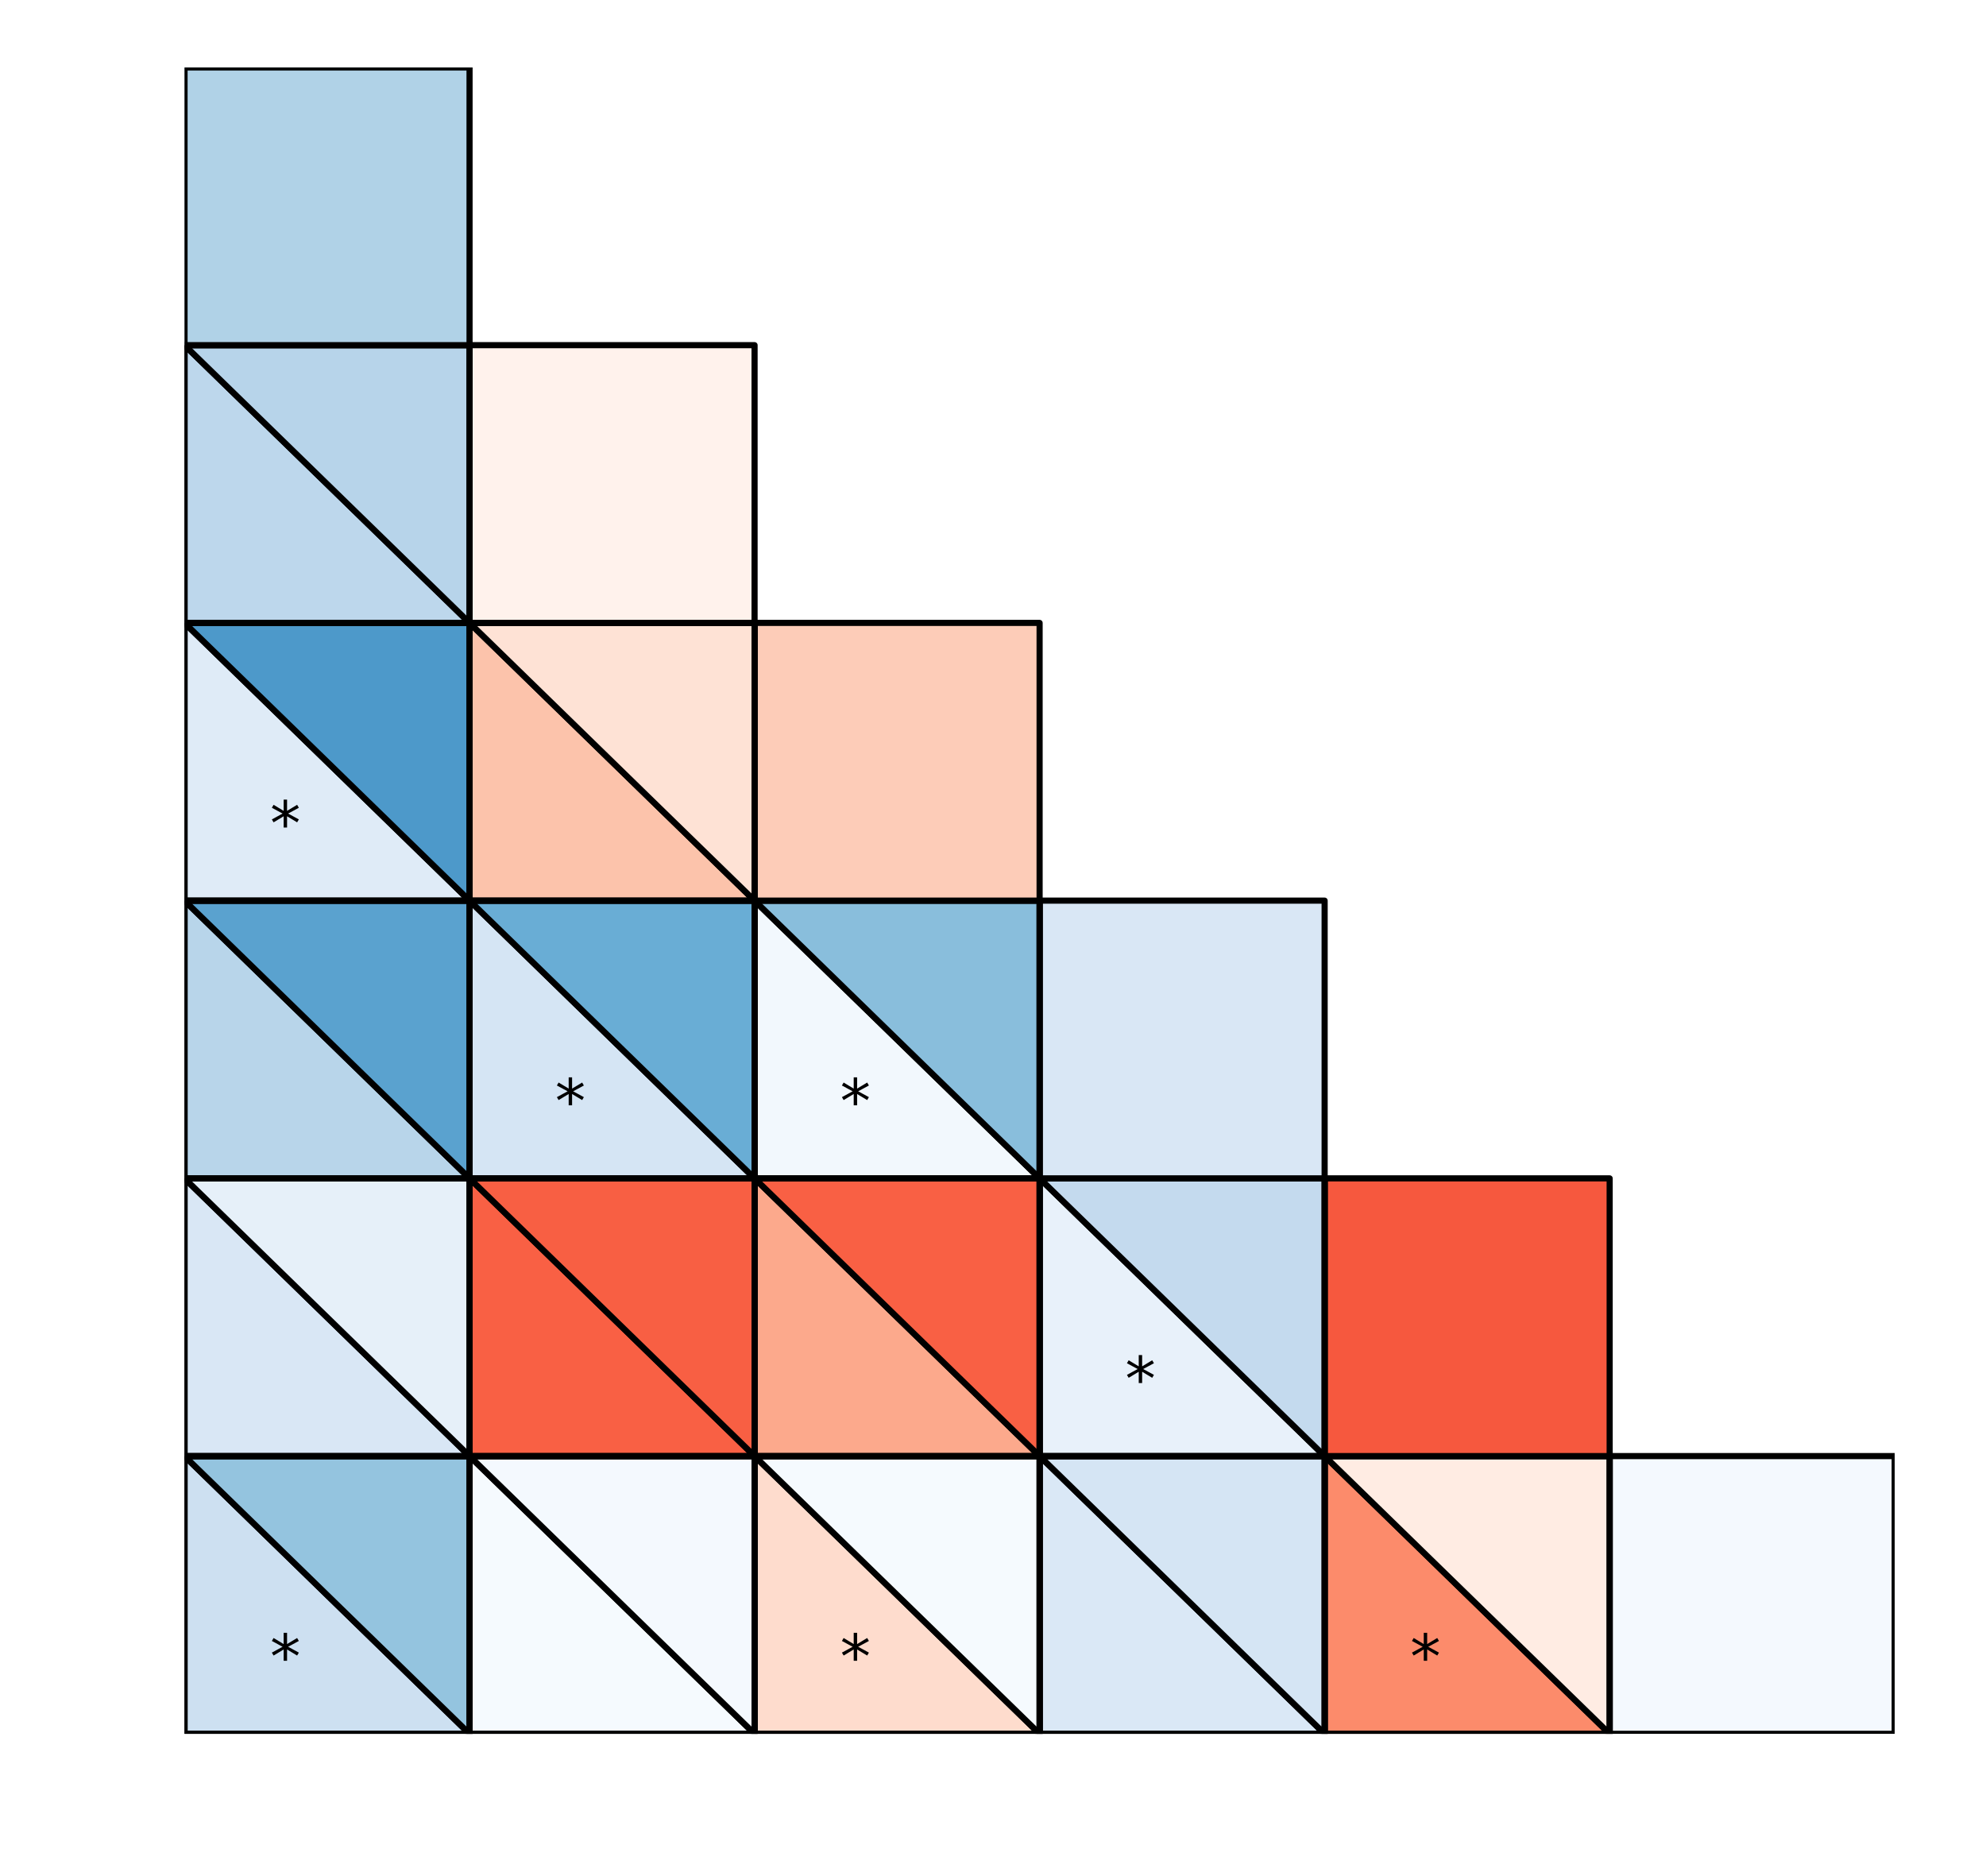 <?xml version="1.0" encoding="utf-8" standalone="no"?>
<!DOCTYPE svg PUBLIC "-//W3C//DTD SVG 1.1//EN"
  "http://www.w3.org/Graphics/SVG/1.1/DTD/svg11.dtd">
<!-- Created with matplotlib (http://matplotlib.org/) -->
<svg height="306pt" version="1.1" viewBox="0 0 324 306" width="324pt" xmlns="http://www.w3.org/2000/svg" xmlns:xlink="http://www.w3.org/1999/xlink">
 <defs>
  <style type="text/css">
*{stroke-linecap:butt;stroke-linejoin:round;}
  </style>
 </defs>
 <g id="figure_1">
  <g id="patch_1">
   <path d="M 0 306.677 
L 324.255 306.677 
L 324.255 0 
L 0 0 
z
" style="fill:#ffffff;"/>
  </g>
  <g id="axes_1">
   <g id="patch_2">
    <path clip-path="url(#pc0f5cae3e2)" d="M 309.103 282.799 
L 262.603 282.799 
L 262.603 237.499 
L 309.103 237.499 
z
" style="fill:#f4f9fe;stroke:#000000;stroke-linejoin:miter;"/>
   </g>
   <g id="patch_3">
    <path clip-path="url(#pc0f5cae3e2)" d="M 262.603 282.799 
L 216.103 282.799 
L 216.103 237.499 
z
" style="fill:#fc8b6b;stroke:#000000;stroke-linejoin:miter;"/>
   </g>
   <g id="patch_4">
    <path clip-path="url(#pc0f5cae3e2)" d="M 262.603 282.799 
L 216.103 237.499 
L 262.603 237.499 
z
" style="fill:#ffece3;stroke:#000000;stroke-linejoin:miter;"/>
   </g>
   <g id="patch_5">
    <path clip-path="url(#pc0f5cae3e2)" d="M 262.603 282.799 
L 216.103 282.799 
L 216.103 237.499 
L 262.603 237.499 
z
" style="fill:none;stroke:#000000;stroke-linejoin:miter;"/>
   </g>
   <g id="patch_6">
    <path clip-path="url(#pc0f5cae3e2)" d="M 216.103 282.799 
L 169.603 282.799 
L 169.603 237.499 
z
" style="fill:#dae8f6;stroke:#000000;stroke-linejoin:miter;"/>
   </g>
   <g id="patch_7">
    <path clip-path="url(#pc0f5cae3e2)" d="M 216.103 282.799 
L 169.603 237.499 
L 216.103 237.499 
z
" style="fill:#d5e5f4;stroke:#000000;stroke-linejoin:miter;"/>
   </g>
   <g id="patch_8">
    <path clip-path="url(#pc0f5cae3e2)" d="M 216.103 282.799 
L 169.603 282.799 
L 169.603 237.499 
L 216.103 237.499 
z
" style="fill:none;stroke:#000000;stroke-linejoin:miter;"/>
   </g>
   <g id="patch_9">
    <path clip-path="url(#pc0f5cae3e2)" d="M 169.603 282.799 
L 123.103 282.799 
L 123.103 237.499 
z
" style="fill:#fedccd;stroke:#000000;stroke-linejoin:miter;"/>
   </g>
   <g id="patch_10">
    <path clip-path="url(#pc0f5cae3e2)" d="M 169.603 282.799 
L 123.103 237.499 
L 169.603 237.499 
z
" style="fill:#f5fafe;stroke:#000000;stroke-linejoin:miter;"/>
   </g>
   <g id="patch_11">
    <path clip-path="url(#pc0f5cae3e2)" d="M 169.603 282.799 
L 123.103 282.799 
L 123.103 237.499 
L 169.603 237.499 
z
" style="fill:none;stroke:#000000;stroke-linejoin:miter;"/>
   </g>
   <g id="patch_12">
    <path clip-path="url(#pc0f5cae3e2)" d="M 123.103 282.799 
L 76.603 282.799 
L 76.603 237.499 
z
" style="fill:#f5fafe;stroke:#000000;stroke-linejoin:miter;"/>
   </g>
   <g id="patch_13">
    <path clip-path="url(#pc0f5cae3e2)" d="M 123.103 282.799 
L 76.603 237.499 
L 123.103 237.499 
z
" style="fill:#f4f9fe;stroke:#000000;stroke-linejoin:miter;"/>
   </g>
   <g id="patch_14">
    <path clip-path="url(#pc0f5cae3e2)" d="M 123.103 282.799 
L 76.603 282.799 
L 76.603 237.499 
L 123.103 237.499 
z
" style="fill:none;stroke:#000000;stroke-linejoin:miter;"/>
   </g>
   <g id="patch_15">
    <path clip-path="url(#pc0f5cae3e2)" d="M 76.603 282.799 
L 30.103 282.799 
L 30.103 237.499 
z
" style="fill:#cde0f1;stroke:#000000;stroke-linejoin:miter;"/>
   </g>
   <g id="patch_16">
    <path clip-path="url(#pc0f5cae3e2)" d="M 76.603 282.799 
L 30.103 237.499 
L 76.603 237.499 
z
" style="fill:#94c4df;stroke:#000000;stroke-linejoin:miter;"/>
   </g>
   <g id="patch_17">
    <path clip-path="url(#pc0f5cae3e2)" d="M 76.603 282.799 
L 30.103 282.799 
L 30.103 237.499 
L 76.603 237.499 
z
" style="fill:none;stroke:#000000;stroke-linejoin:miter;"/>
   </g>
   <g id="patch_18">
    <path clip-path="url(#pc0f5cae3e2)" d="M 262.603 237.499 
L 216.103 237.499 
L 216.103 192.199 
L 262.603 192.199 
z
" style="fill:#f6583e;stroke:#000000;stroke-linejoin:miter;"/>
   </g>
   <g id="patch_19">
    <path clip-path="url(#pc0f5cae3e2)" d="M 216.103 237.499 
L 169.603 237.499 
L 169.603 192.199 
z
" style="fill:#e8f1fa;stroke:#000000;stroke-linejoin:miter;"/>
   </g>
   <g id="patch_20">
    <path clip-path="url(#pc0f5cae3e2)" d="M 216.103 237.499 
L 169.603 192.199 
L 216.103 192.199 
z
" style="fill:#c4daee;stroke:#000000;stroke-linejoin:miter;"/>
   </g>
   <g id="patch_21">
    <path clip-path="url(#pc0f5cae3e2)" d="M 216.103 237.499 
L 169.603 237.499 
L 169.603 192.199 
L 216.103 192.199 
z
" style="fill:none;stroke:#000000;stroke-linejoin:miter;"/>
   </g>
   <g id="patch_22">
    <path clip-path="url(#pc0f5cae3e2)" d="M 169.603 237.499 
L 123.103 237.499 
L 123.103 192.199 
z
" style="fill:#fca98c;stroke:#000000;stroke-linejoin:miter;"/>
   </g>
   <g id="patch_23">
    <path clip-path="url(#pc0f5cae3e2)" d="M 169.603 237.499 
L 123.103 192.199 
L 169.603 192.199 
z
" style="fill:#f96044;stroke:#000000;stroke-linejoin:miter;"/>
   </g>
   <g id="patch_24">
    <path clip-path="url(#pc0f5cae3e2)" d="M 169.603 237.499 
L 123.103 237.499 
L 123.103 192.199 
L 169.603 192.199 
z
" style="fill:none;stroke:#000000;stroke-linejoin:miter;"/>
   </g>
   <g id="patch_25">
    <path clip-path="url(#pc0f5cae3e2)" d="M 123.103 237.499 
L 76.603 237.499 
L 76.603 192.199 
z
" style="fill:#f96044;stroke:#000000;stroke-linejoin:miter;"/>
   </g>
   <g id="patch_26">
    <path clip-path="url(#pc0f5cae3e2)" d="M 123.103 237.499 
L 76.603 192.199 
L 123.103 192.199 
z
" style="fill:#f85f43;stroke:#000000;stroke-linejoin:miter;"/>
   </g>
   <g id="patch_27">
    <path clip-path="url(#pc0f5cae3e2)" d="M 123.103 237.499 
L 76.603 237.499 
L 76.603 192.199 
L 123.103 192.199 
z
" style="fill:none;stroke:#000000;stroke-linejoin:miter;"/>
   </g>
   <g id="patch_28">
    <path clip-path="url(#pc0f5cae3e2)" d="M 76.603 237.499 
L 30.103 237.499 
L 30.103 192.199 
z
" style="fill:#d9e7f5;stroke:#000000;stroke-linejoin:miter;"/>
   </g>
   <g id="patch_29">
    <path clip-path="url(#pc0f5cae3e2)" d="M 76.603 237.499 
L 30.103 192.199 
L 76.603 192.199 
z
" style="fill:#e6f0f9;stroke:#000000;stroke-linejoin:miter;"/>
   </g>
   <g id="patch_30">
    <path clip-path="url(#pc0f5cae3e2)" d="M 76.603 237.499 
L 30.103 237.499 
L 30.103 192.199 
L 76.603 192.199 
z
" style="fill:none;stroke:#000000;stroke-linejoin:miter;"/>
   </g>
   <g id="patch_31">
    <path clip-path="url(#pc0f5cae3e2)" d="M 216.103 192.199 
L 169.603 192.199 
L 169.603 146.899 
L 216.103 146.899 
z
" style="fill:#d9e7f5;stroke:#000000;stroke-linejoin:miter;"/>
   </g>
   <g id="patch_32">
    <path clip-path="url(#pc0f5cae3e2)" d="M 169.603 192.199 
L 123.103 192.199 
L 123.103 146.899 
z
" style="fill:#f2f8fd;stroke:#000000;stroke-linejoin:miter;"/>
   </g>
   <g id="patch_33">
    <path clip-path="url(#pc0f5cae3e2)" d="M 169.603 192.199 
L 123.103 146.899 
L 169.603 146.899 
z
" style="fill:#89bedc;stroke:#000000;stroke-linejoin:miter;"/>
   </g>
   <g id="patch_34">
    <path clip-path="url(#pc0f5cae3e2)" d="M 169.603 192.199 
L 123.103 192.199 
L 123.103 146.899 
L 169.603 146.899 
z
" style="fill:none;stroke:#000000;stroke-linejoin:miter;"/>
   </g>
   <g id="patch_35">
    <path clip-path="url(#pc0f5cae3e2)" d="M 123.103 192.199 
L 76.603 192.199 
L 76.603 146.899 
z
" style="fill:#d5e5f4;stroke:#000000;stroke-linejoin:miter;"/>
   </g>
   <g id="patch_36">
    <path clip-path="url(#pc0f5cae3e2)" d="M 123.103 192.199 
L 76.603 146.899 
L 123.103 146.899 
z
" style="fill:#69add5;stroke:#000000;stroke-linejoin:miter;"/>
   </g>
   <g id="patch_37">
    <path clip-path="url(#pc0f5cae3e2)" d="M 123.103 192.199 
L 76.603 192.199 
L 76.603 146.899 
L 123.103 146.899 
z
" style="fill:none;stroke:#000000;stroke-linejoin:miter;"/>
   </g>
   <g id="patch_38">
    <path clip-path="url(#pc0f5cae3e2)" d="M 76.603 192.199 
L 30.103 192.199 
L 30.103 146.899 
z
" style="fill:#b8d5ea;stroke:#000000;stroke-linejoin:miter;"/>
   </g>
   <g id="patch_39">
    <path clip-path="url(#pc0f5cae3e2)" d="M 76.603 192.199 
L 30.103 146.899 
L 76.603 146.899 
z
" style="fill:#5aa2cf;stroke:#000000;stroke-linejoin:miter;"/>
   </g>
   <g id="patch_40">
    <path clip-path="url(#pc0f5cae3e2)" d="M 76.603 192.199 
L 30.103 192.199 
L 30.103 146.899 
L 76.603 146.899 
z
" style="fill:none;stroke:#000000;stroke-linejoin:miter;"/>
   </g>
   <g id="patch_41">
    <path clip-path="url(#pc0f5cae3e2)" d="M 169.603 146.899 
L 123.103 146.899 
L 123.103 101.599 
L 169.603 101.599 
z
" style="fill:#fdccb8;stroke:#000000;stroke-linejoin:miter;"/>
   </g>
   <g id="patch_42">
    <path clip-path="url(#pc0f5cae3e2)" d="M 123.103 146.899 
L 76.603 146.899 
L 76.603 101.599 
z
" style="fill:#fcc3ab;stroke:#000000;stroke-linejoin:miter;"/>
   </g>
   <g id="patch_43">
    <path clip-path="url(#pc0f5cae3e2)" d="M 123.103 146.899 
L 76.603 101.599 
L 123.103 101.599 
z
" style="fill:#fee2d5;stroke:#000000;stroke-linejoin:miter;"/>
   </g>
   <g id="patch_44">
    <path clip-path="url(#pc0f5cae3e2)" d="M 123.103 146.899 
L 76.603 146.899 
L 76.603 101.599 
L 123.103 101.599 
z
" style="fill:none;stroke:#000000;stroke-linejoin:miter;"/>
   </g>
   <g id="patch_45">
    <path clip-path="url(#pc0f5cae3e2)" d="M 76.603 146.899 
L 30.103 146.899 
L 30.103 101.599 
z
" style="fill:#dfebf7;stroke:#000000;stroke-linejoin:miter;"/>
   </g>
   <g id="patch_46">
    <path clip-path="url(#pc0f5cae3e2)" d="M 76.603 146.899 
L 30.103 101.599 
L 76.603 101.599 
z
" style="fill:#4d99ca;stroke:#000000;stroke-linejoin:miter;"/>
   </g>
   <g id="patch_47">
    <path clip-path="url(#pc0f5cae3e2)" d="M 76.603 146.899 
L 30.103 146.899 
L 30.103 101.599 
L 76.603 101.599 
z
" style="fill:none;stroke:#000000;stroke-linejoin:miter;"/>
   </g>
   <g id="patch_48">
    <path clip-path="url(#pc0f5cae3e2)" d="M 123.103 101.599 
L 76.603 101.599 
L 76.603 56.299 
L 123.103 56.299 
z
" style="fill:#fff2ec;stroke:#000000;stroke-linejoin:miter;"/>
   </g>
   <g id="patch_49">
    <path clip-path="url(#pc0f5cae3e2)" d="M 76.603 101.599 
L 30.103 101.599 
L 30.103 56.299 
z
" style="fill:#bdd7ec;stroke:#000000;stroke-linejoin:miter;"/>
   </g>
   <g id="patch_50">
    <path clip-path="url(#pc0f5cae3e2)" d="M 76.603 101.599 
L 30.103 56.299 
L 76.603 56.299 
z
" style="fill:#b7d4ea;stroke:#000000;stroke-linejoin:miter;"/>
   </g>
   <g id="patch_51">
    <path clip-path="url(#pc0f5cae3e2)" d="M 76.603 101.599 
L 30.103 101.599 
L 30.103 56.299 
L 76.603 56.299 
z
" style="fill:none;stroke:#000000;stroke-linejoin:miter;"/>
   </g>
   <g id="patch_52">
    <path clip-path="url(#pc0f5cae3e2)" d="M 76.603 56.299 
L 30.103 56.299 
L 30.103 10.999 
L 76.603 10.999 
z
" style="fill:#b0d2e7;stroke:#000000;stroke-linejoin:miter;"/>
   </g>
   <g id="text_1">
    <!-- * -->
    <defs>
     <path d="M 47.016 60.891 
L 29.5 51.422 
L 47.016 41.891 
L 44.188 37.109 
L 27.781 47.016 
L 27.781 28.609 
L 22.219 28.609 
L 22.219 47.016 
L 5.812 37.109 
L 2.984 41.891 
L 20.516 51.422 
L 2.984 60.891 
L 5.812 65.719 
L 22.219 55.812 
L 22.219 74.219 
L 27.781 74.219 
L 27.781 55.812 
L 44.188 65.719 
z
" id="DejaVuSans-2a"/>
    </defs>
    <g transform="translate(230.053 273.739)scale(0.1 -0.1)">
     <use xlink:href="#DejaVuSans-2a"/>
    </g>
   </g>
   <g id="text_2">
    <!-- * -->
    <g transform="translate(137.053 273.739)scale(0.1 -0.1)">
     <use xlink:href="#DejaVuSans-2a"/>
    </g>
   </g>
   <g id="text_3">
    <!-- * -->
    <g transform="translate(44.053 273.739)scale(0.1 -0.1)">
     <use xlink:href="#DejaVuSans-2a"/>
    </g>
   </g>
   <g id="text_4">
    <!-- * -->
    <g transform="translate(183.553 228.439)scale(0.1 -0.1)">
     <use xlink:href="#DejaVuSans-2a"/>
    </g>
   </g>
   <g id="text_5">
    <!-- * -->
    <g transform="translate(137.053 183.139)scale(0.1 -0.1)">
     <use xlink:href="#DejaVuSans-2a"/>
    </g>
   </g>
   <g id="text_6">
    <!-- * -->
    <g transform="translate(90.553 183.139)scale(0.1 -0.1)">
     <use xlink:href="#DejaVuSans-2a"/>
    </g>
   </g>
   <g id="text_7">
    <!-- * -->
    <g transform="translate(44.053 137.839)scale(0.1 -0.1)">
     <use xlink:href="#DejaVuSans-2a"/>
    </g>
   </g>
  </g>
 </g>
 <defs>
  <clipPath id="pc0f5cae3e2">
   <rect height="271.8" width="279" x="30.103" y="10.999"/>
  </clipPath>
 </defs>
</svg>
